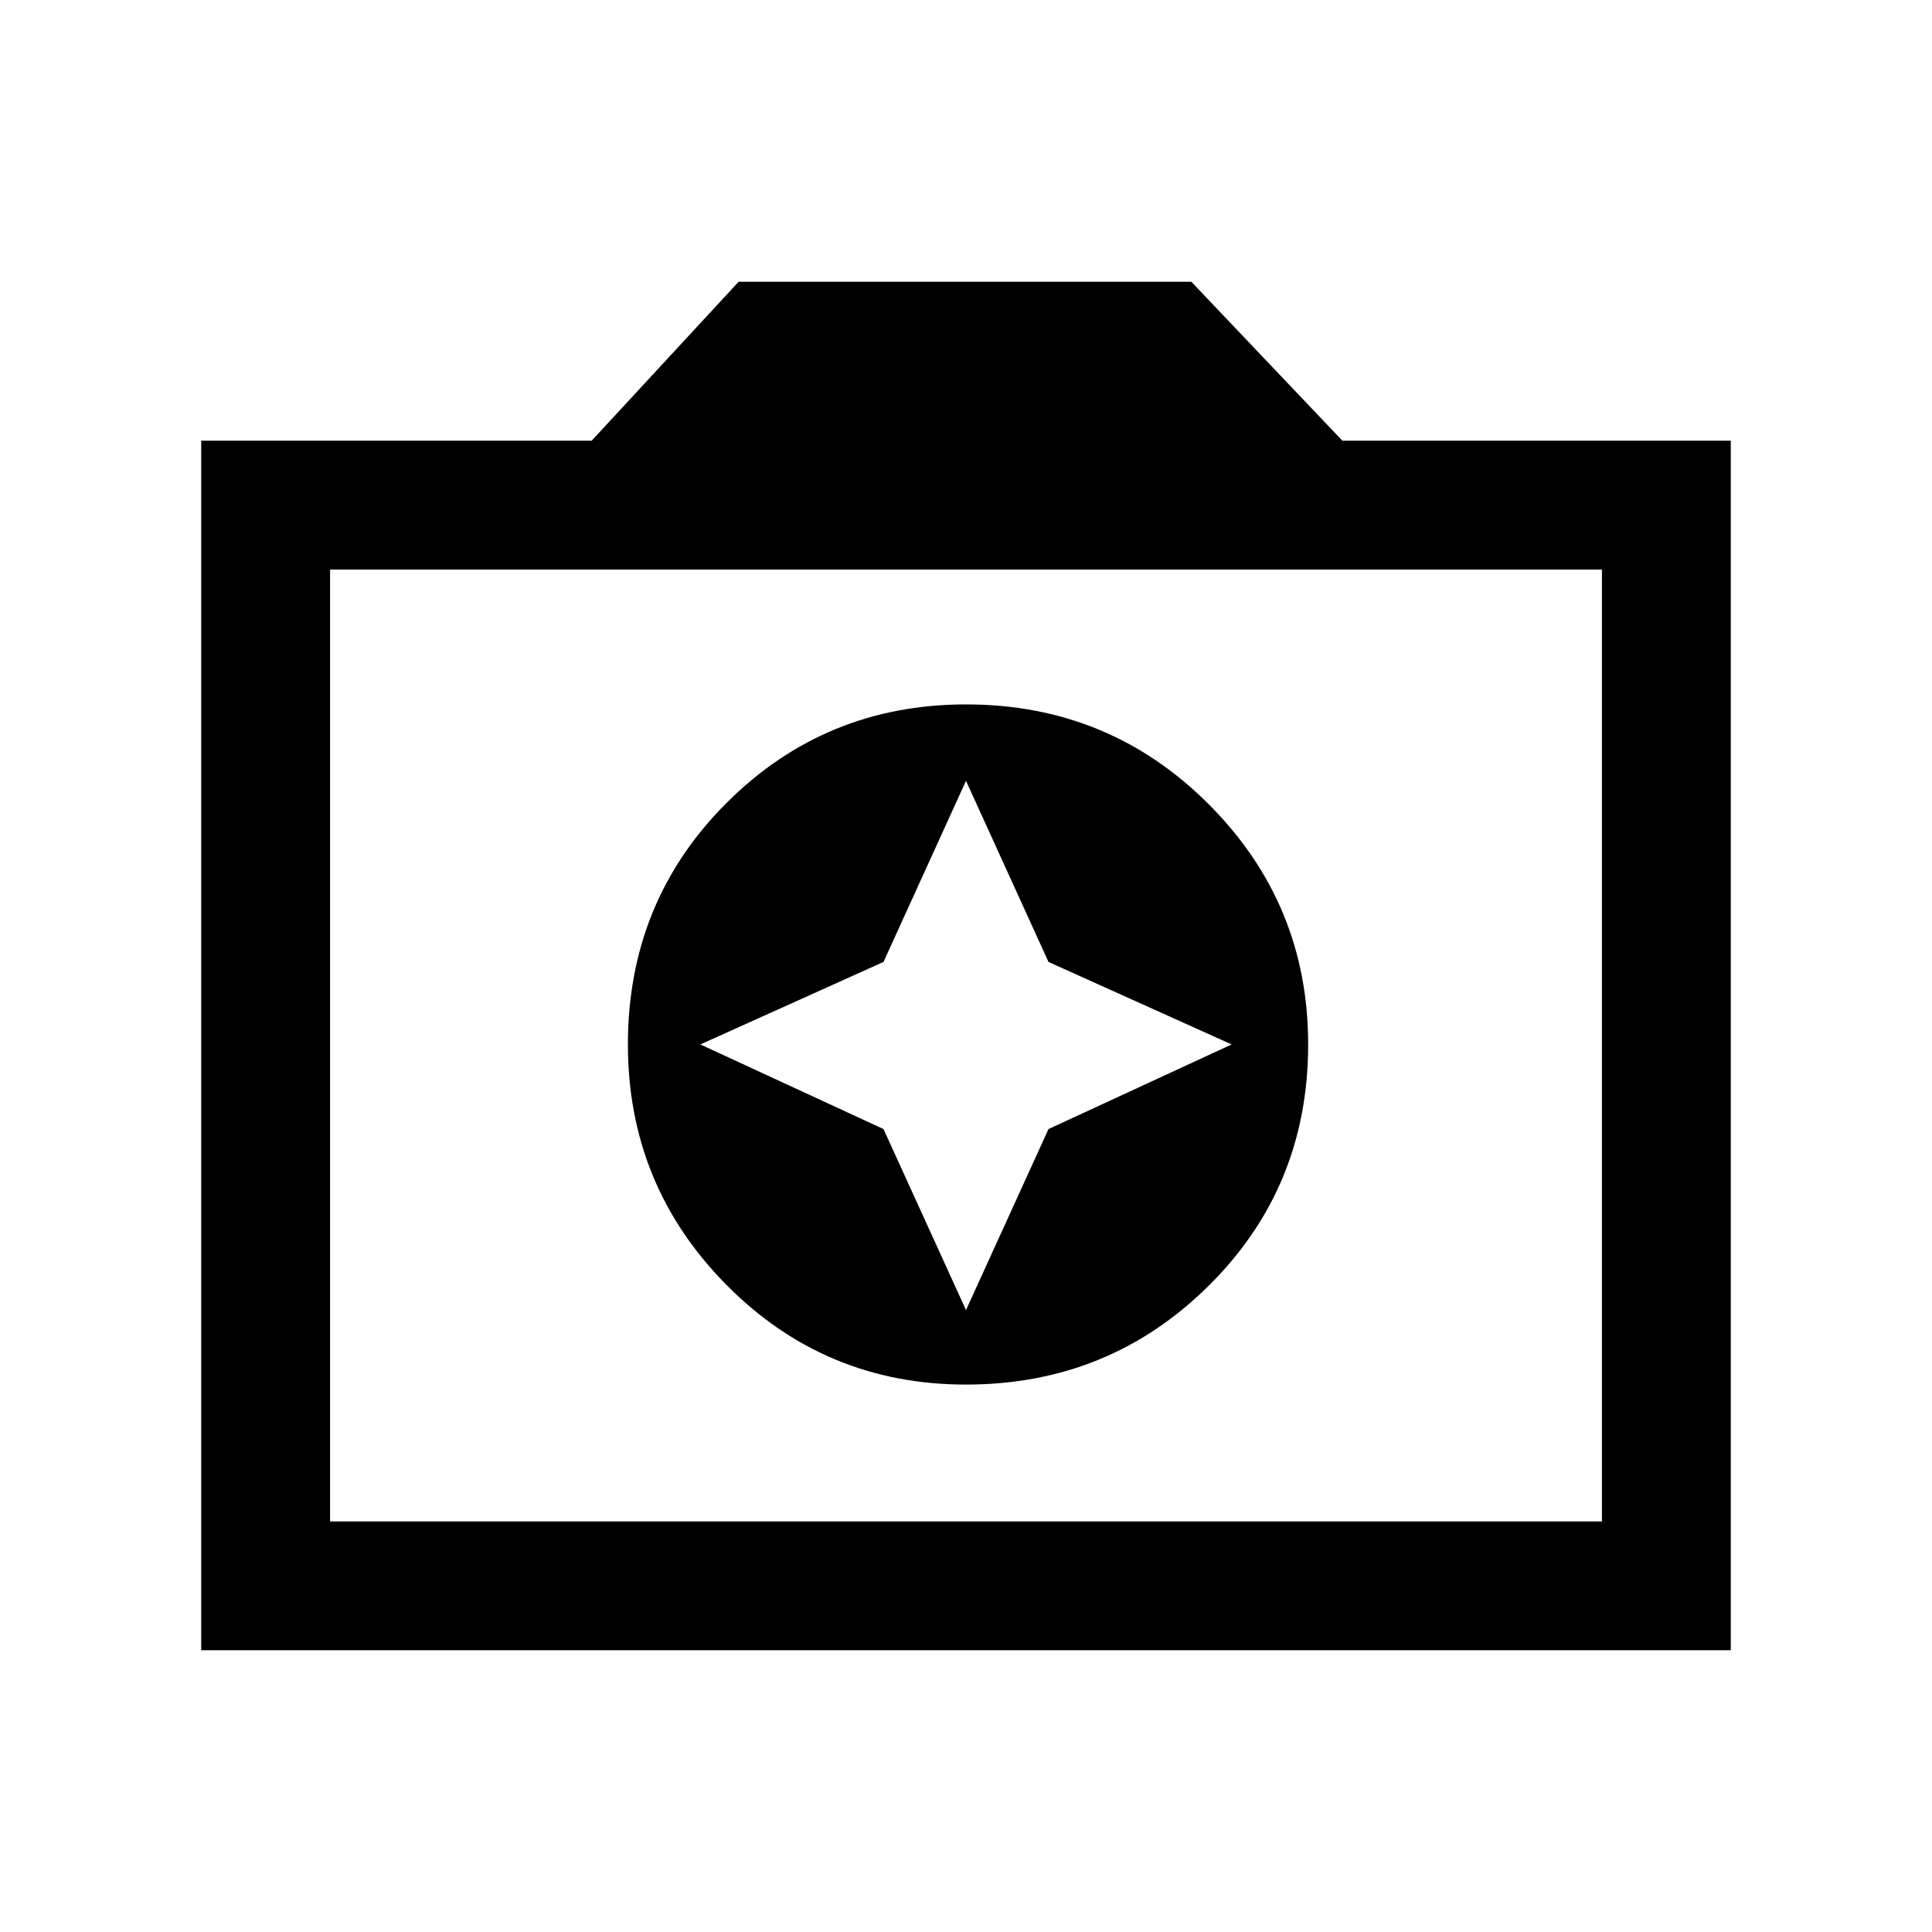 <svg xmlns="http://www.w3.org/2000/svg" viewBox="0 0 20 20"><path d="M10 14.333q1.479 0 2.51-1.021 1.032-1.02 1.032-2.5 0-1.458-1.032-2.489Q11.479 7.292 10 7.292q-1.458 0-2.479 1.02Q6.5 9.333 6.5 10.812q0 1.459 1.021 2.49Q8.542 14.333 10 14.333Zm0-.771-.854-1.874-1.896-.876 1.896-.854L10 8.083l.854 1.875 1.896.854-1.896.876Zm-7.917 3.521V4.562h4.042l1.521-1.645h4.687l1.563 1.645h4.021v12.521Zm1.334-1.333h13.166V5.896H3.417ZM10 10.812Z"/></svg>